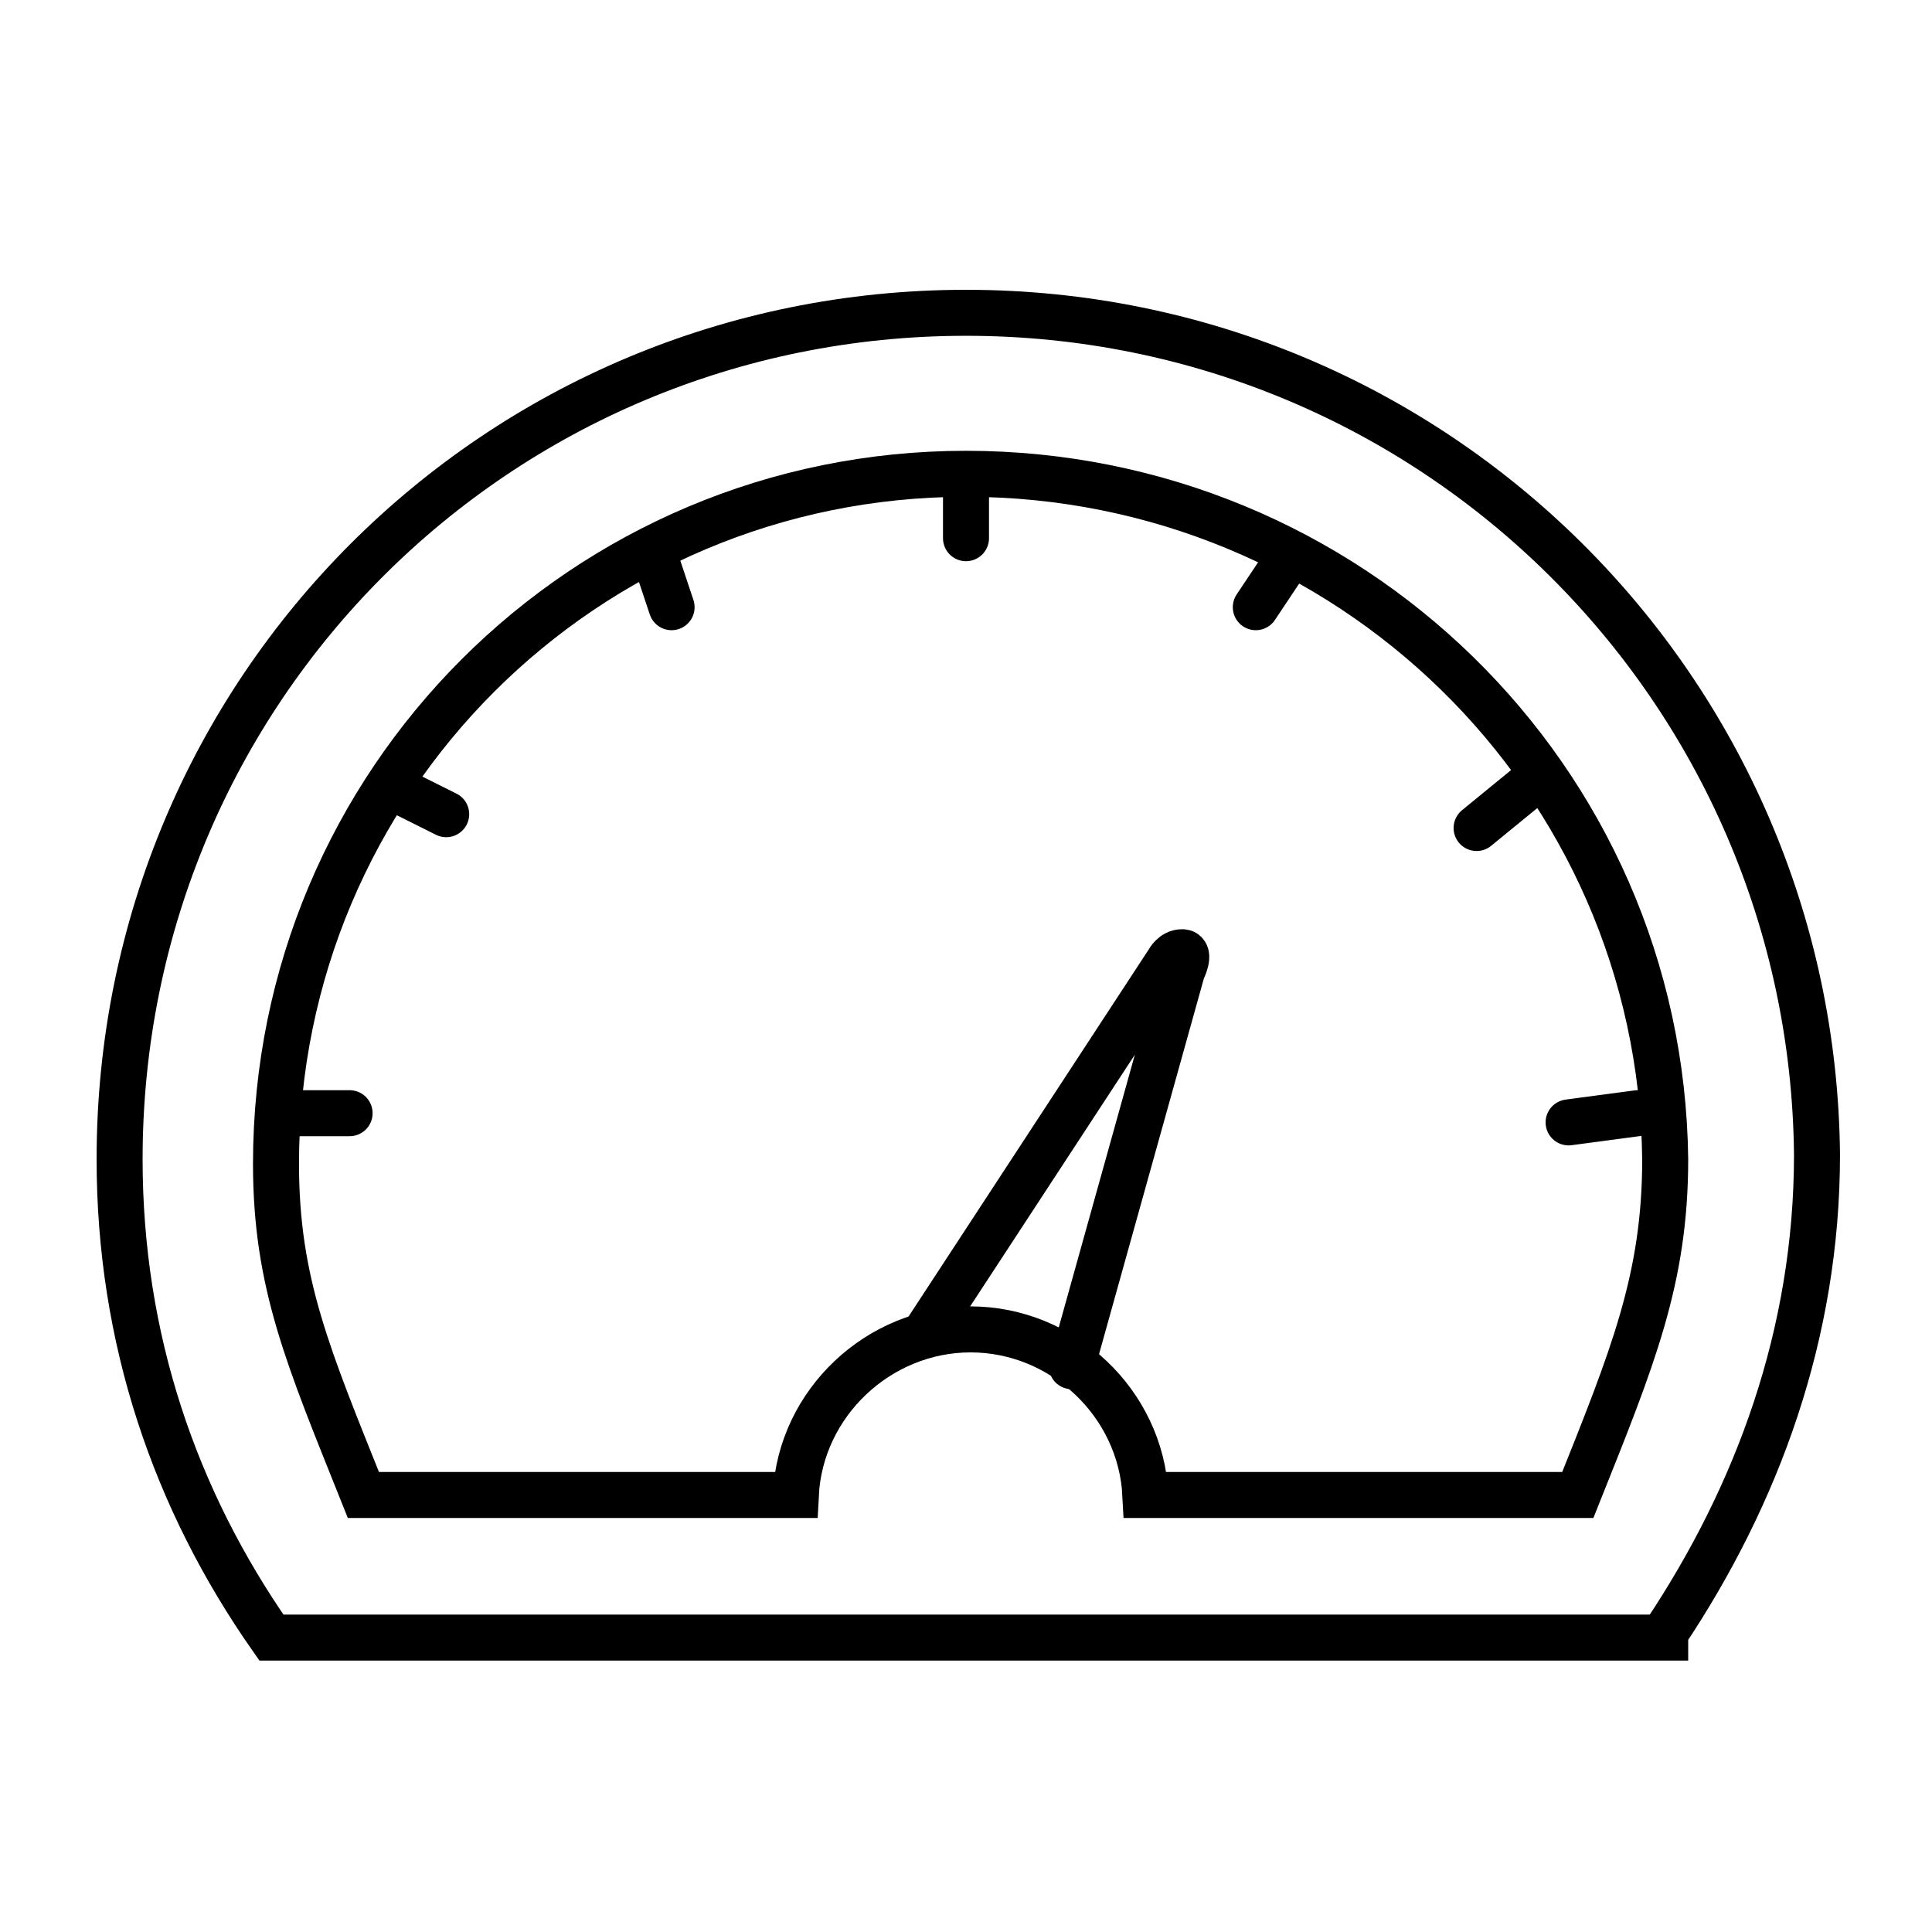 <?xml version="1.0" encoding="utf-8"?>
<!-- Generator: Adobe Illustrator 19.2.1, SVG Export Plug-In . SVG Version: 6.00 Build 0)  -->
<!DOCTYPE svg PUBLIC "-//W3C//DTD SVG 1.1//EN" "http://www.w3.org/Graphics/SVG/1.1/DTD/svg11.dtd">
<svg version="1.1" id="Layer_1" xmlns="http://www.w3.org/2000/svg" xmlns:xlink="http://www.w3.org/1999/xlink" x="0px" y="0px"
	 viewBox="0 0 42 42" style="enable-background:new 0 0 42 42;" xml:space="preserve">
<style type="text/css">
	.st0{fill:none;stroke:#000000;stroke-miterlimit:10;}
	.st1{fill:none;stroke:#000000;stroke-linecap:round;stroke-miterlimit:10;}
</style>
<g>
	<path class="st0" d="M36.2,35.5c2-3,3.3-6.5,3.3-10.4C39.4,15,31.2,6.8,21,6.8c-10.2,0-18.4,8.2-18.4,18.4c0,3.9,1.2,7.4,3.3,10.4
		H36.2z"/>
	<path class="st0" d="M21,10.3c-8.3,0-15,6.7-15,15c0,2.6,0.7,4.2,1.9,7.2h9.4c0.1-2,1.8-3.6,3.8-3.6c2,0,3.7,1.6,3.8,3.6h9.4
		c1.2-3,1.9-4.7,1.9-7.3C36.1,16.9,29.3,10.3,21,10.3z"/>
	<line class="st1" x1="21" y1="10.4" x2="21" y2="11.7"/>
	<line class="st1" x1="14.2" y1="12" x2="14.6" y2="13.2"/>
	<line class="st1" x1="8.5" y1="17.1" x2="9.7" y2="17.7"/>
	<line class="st1" x1="6.3" y1="24.2" x2="7.6" y2="24.2"/>
	<line class="st1" x1="35.6" y1="24.2" x2="34.1" y2="24.4"/>
	<line class="st1" x1="33.2" y1="17.1" x2="32.1" y2="18"/>
	<line class="st1" x1="27.9" y1="12.3" x2="27.3" y2="13.2"/>
	<path class="st1" d="M20.1,29l5.3-8.1c0,0,0.1-0.2,0.3-0.2c0.2,0,0,0.4,0,0.4l-2.4,8.6"/>
</g>
</svg>
